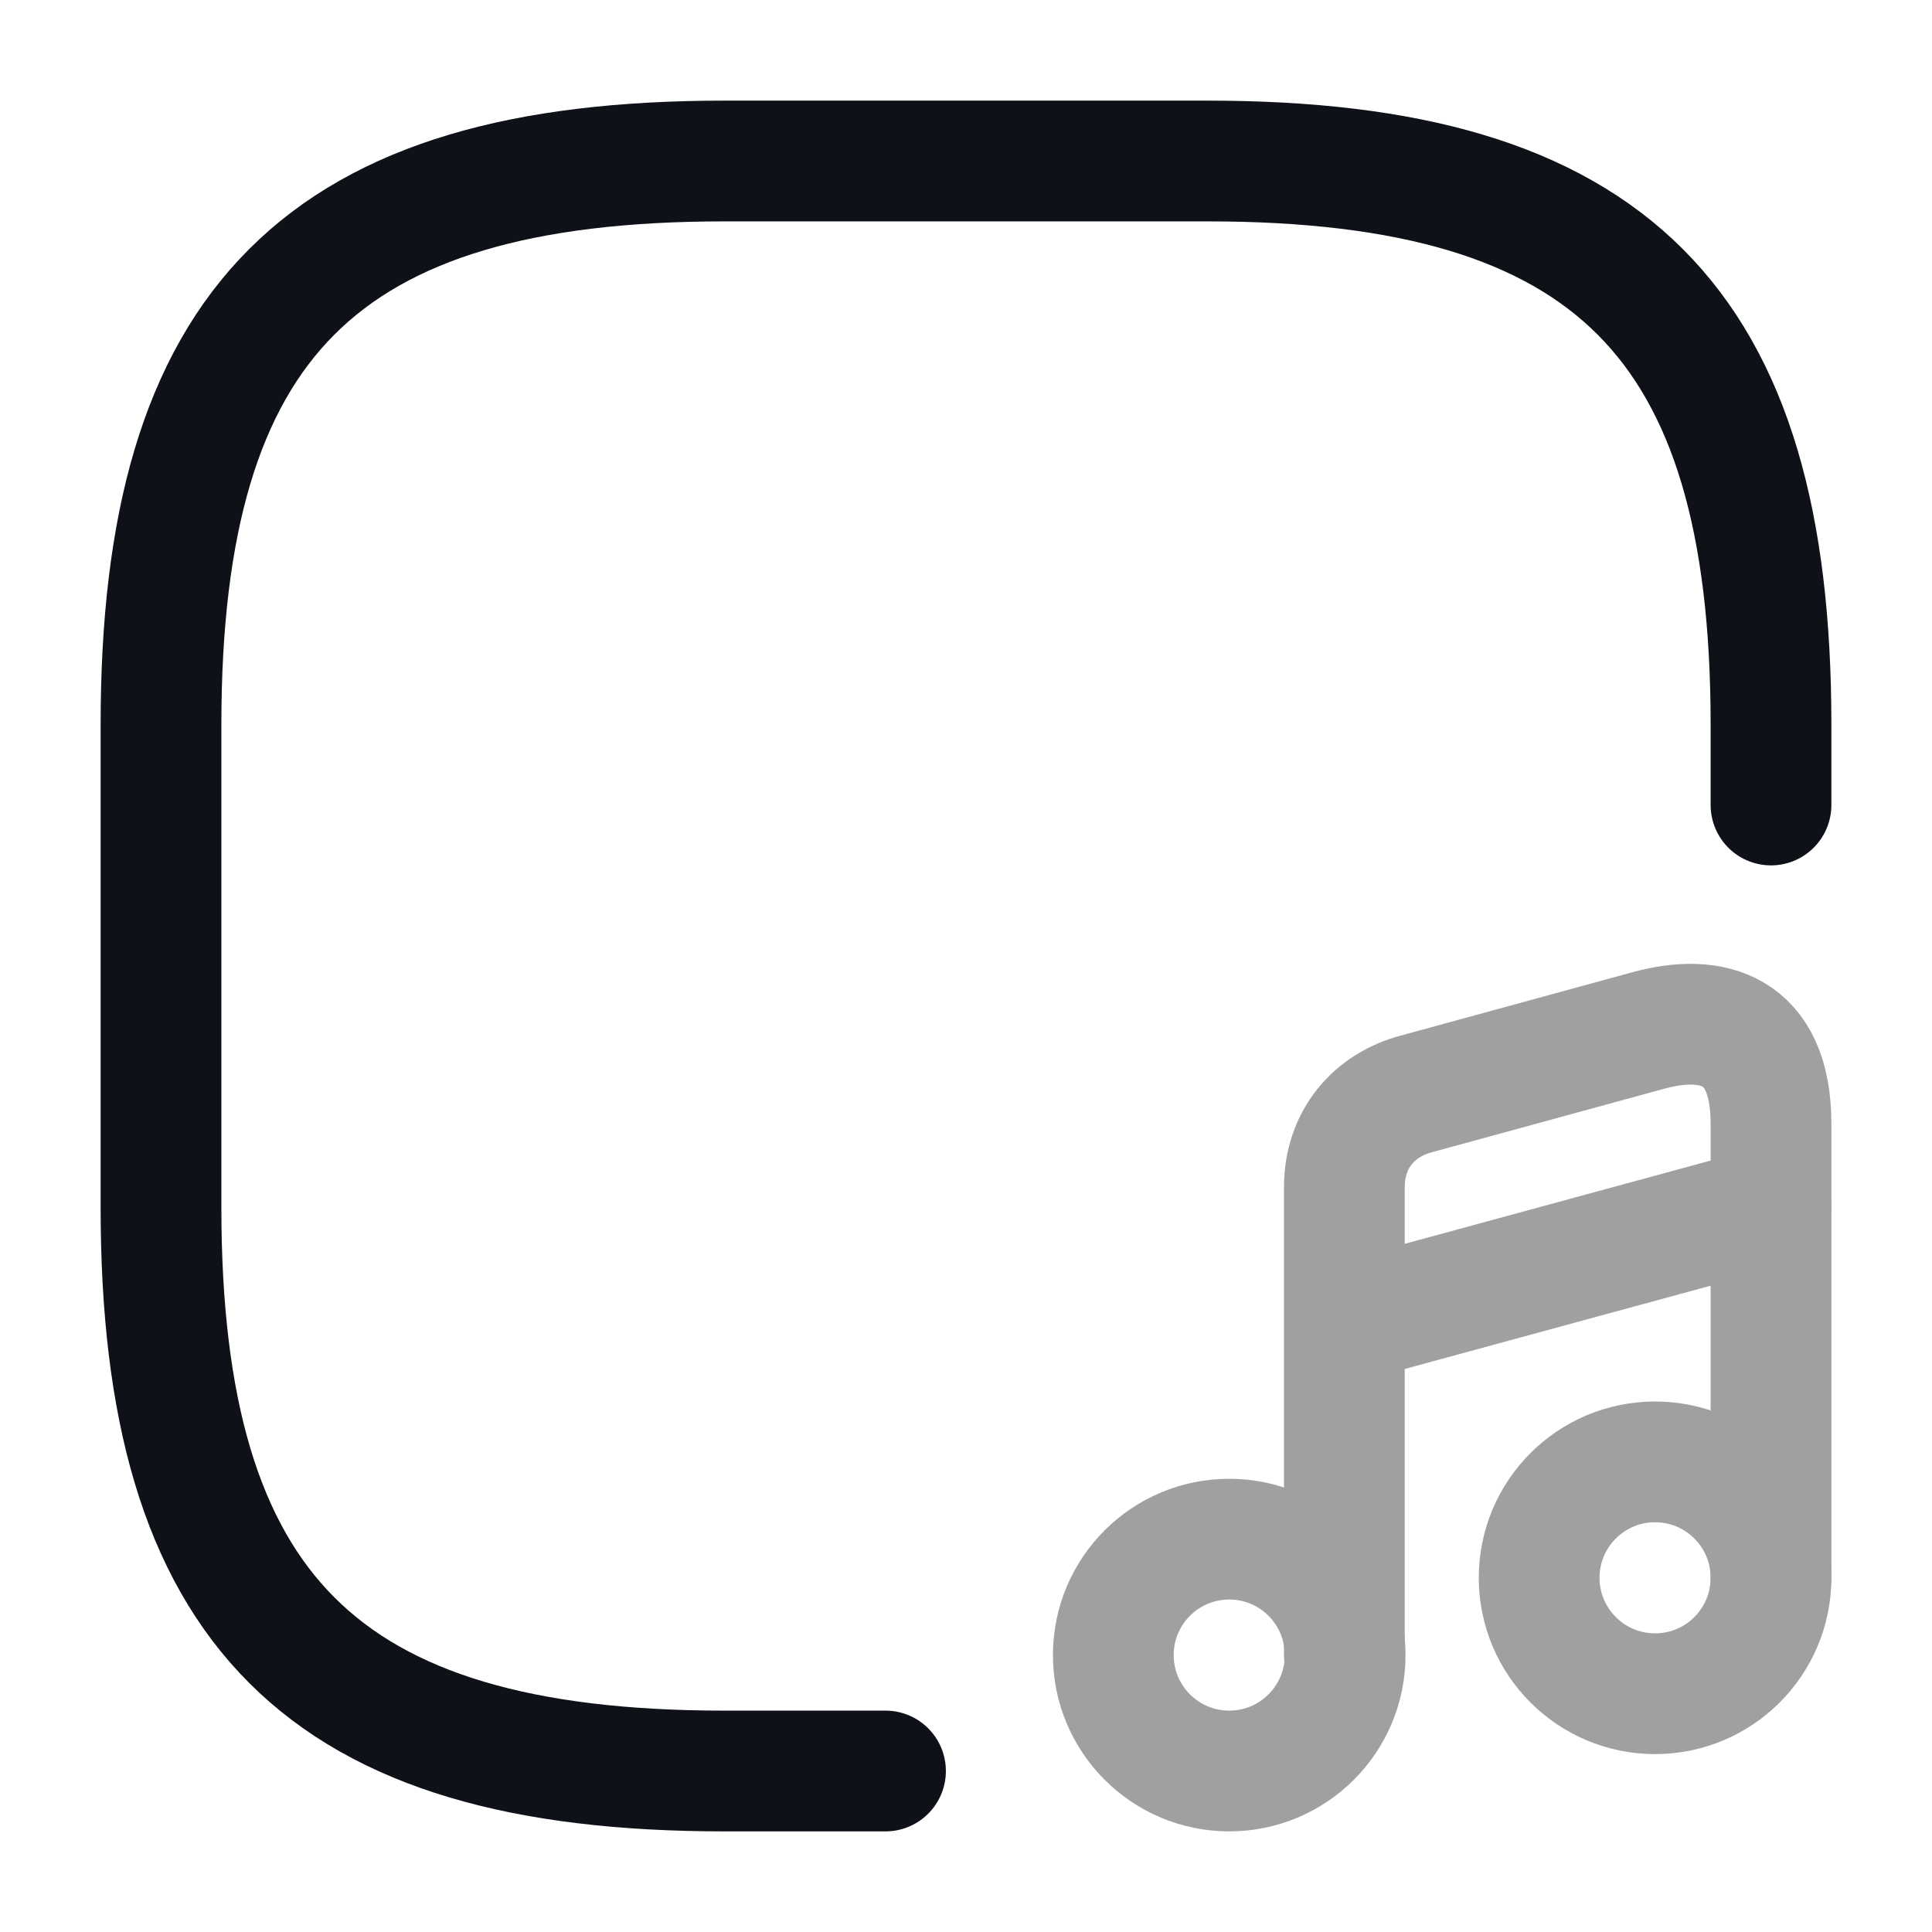 <svg width="24" height="24" viewBox="0 0 24 24" fill="none" xmlns="http://www.w3.org/2000/svg">
<path d="M22 10V9C22 4 20 2 15 2H9C4 2 2 4 2 9V15C2 20 4 22 9 22H11" stroke="#0E1117" stroke-width="1.5" stroke-linecap="round" stroke-linejoin="round"/>
<g opacity="0.4">
<path d="M15.27 22C16.065 22 16.71 21.355 16.71 20.56C16.71 19.764 16.065 19.12 15.27 19.12C14.475 19.12 13.83 19.764 13.83 20.56C13.83 21.355 14.475 22 15.27 22Z" stroke="#0E1117" stroke-width="1.5" stroke-linecap="round" stroke-linejoin="round"/>
<path d="M22 19.6V13.96C22 12.76 21.25 12.59 20.48 12.8L17.59 13.59C17.07 13.73 16.7 14.15 16.7 14.75V15.76V16.44V20.57" stroke="#0E1117" stroke-width="1.5" stroke-linecap="round" stroke-linejoin="round"/>
<path d="M20.56 21.04C21.355 21.04 22 20.395 22 19.6C22 18.804 21.355 18.16 20.56 18.16C19.765 18.16 19.12 18.804 19.12 19.6C19.12 20.395 19.765 21.04 20.56 21.04Z" stroke="#0E1117" stroke-width="1.5" stroke-linecap="round" stroke-linejoin="round"/>
<path d="M16.71 16.43L22 14.99" stroke="#0E1117" stroke-width="1.5" stroke-linecap="round" stroke-linejoin="round"/>
</g>
</svg>
